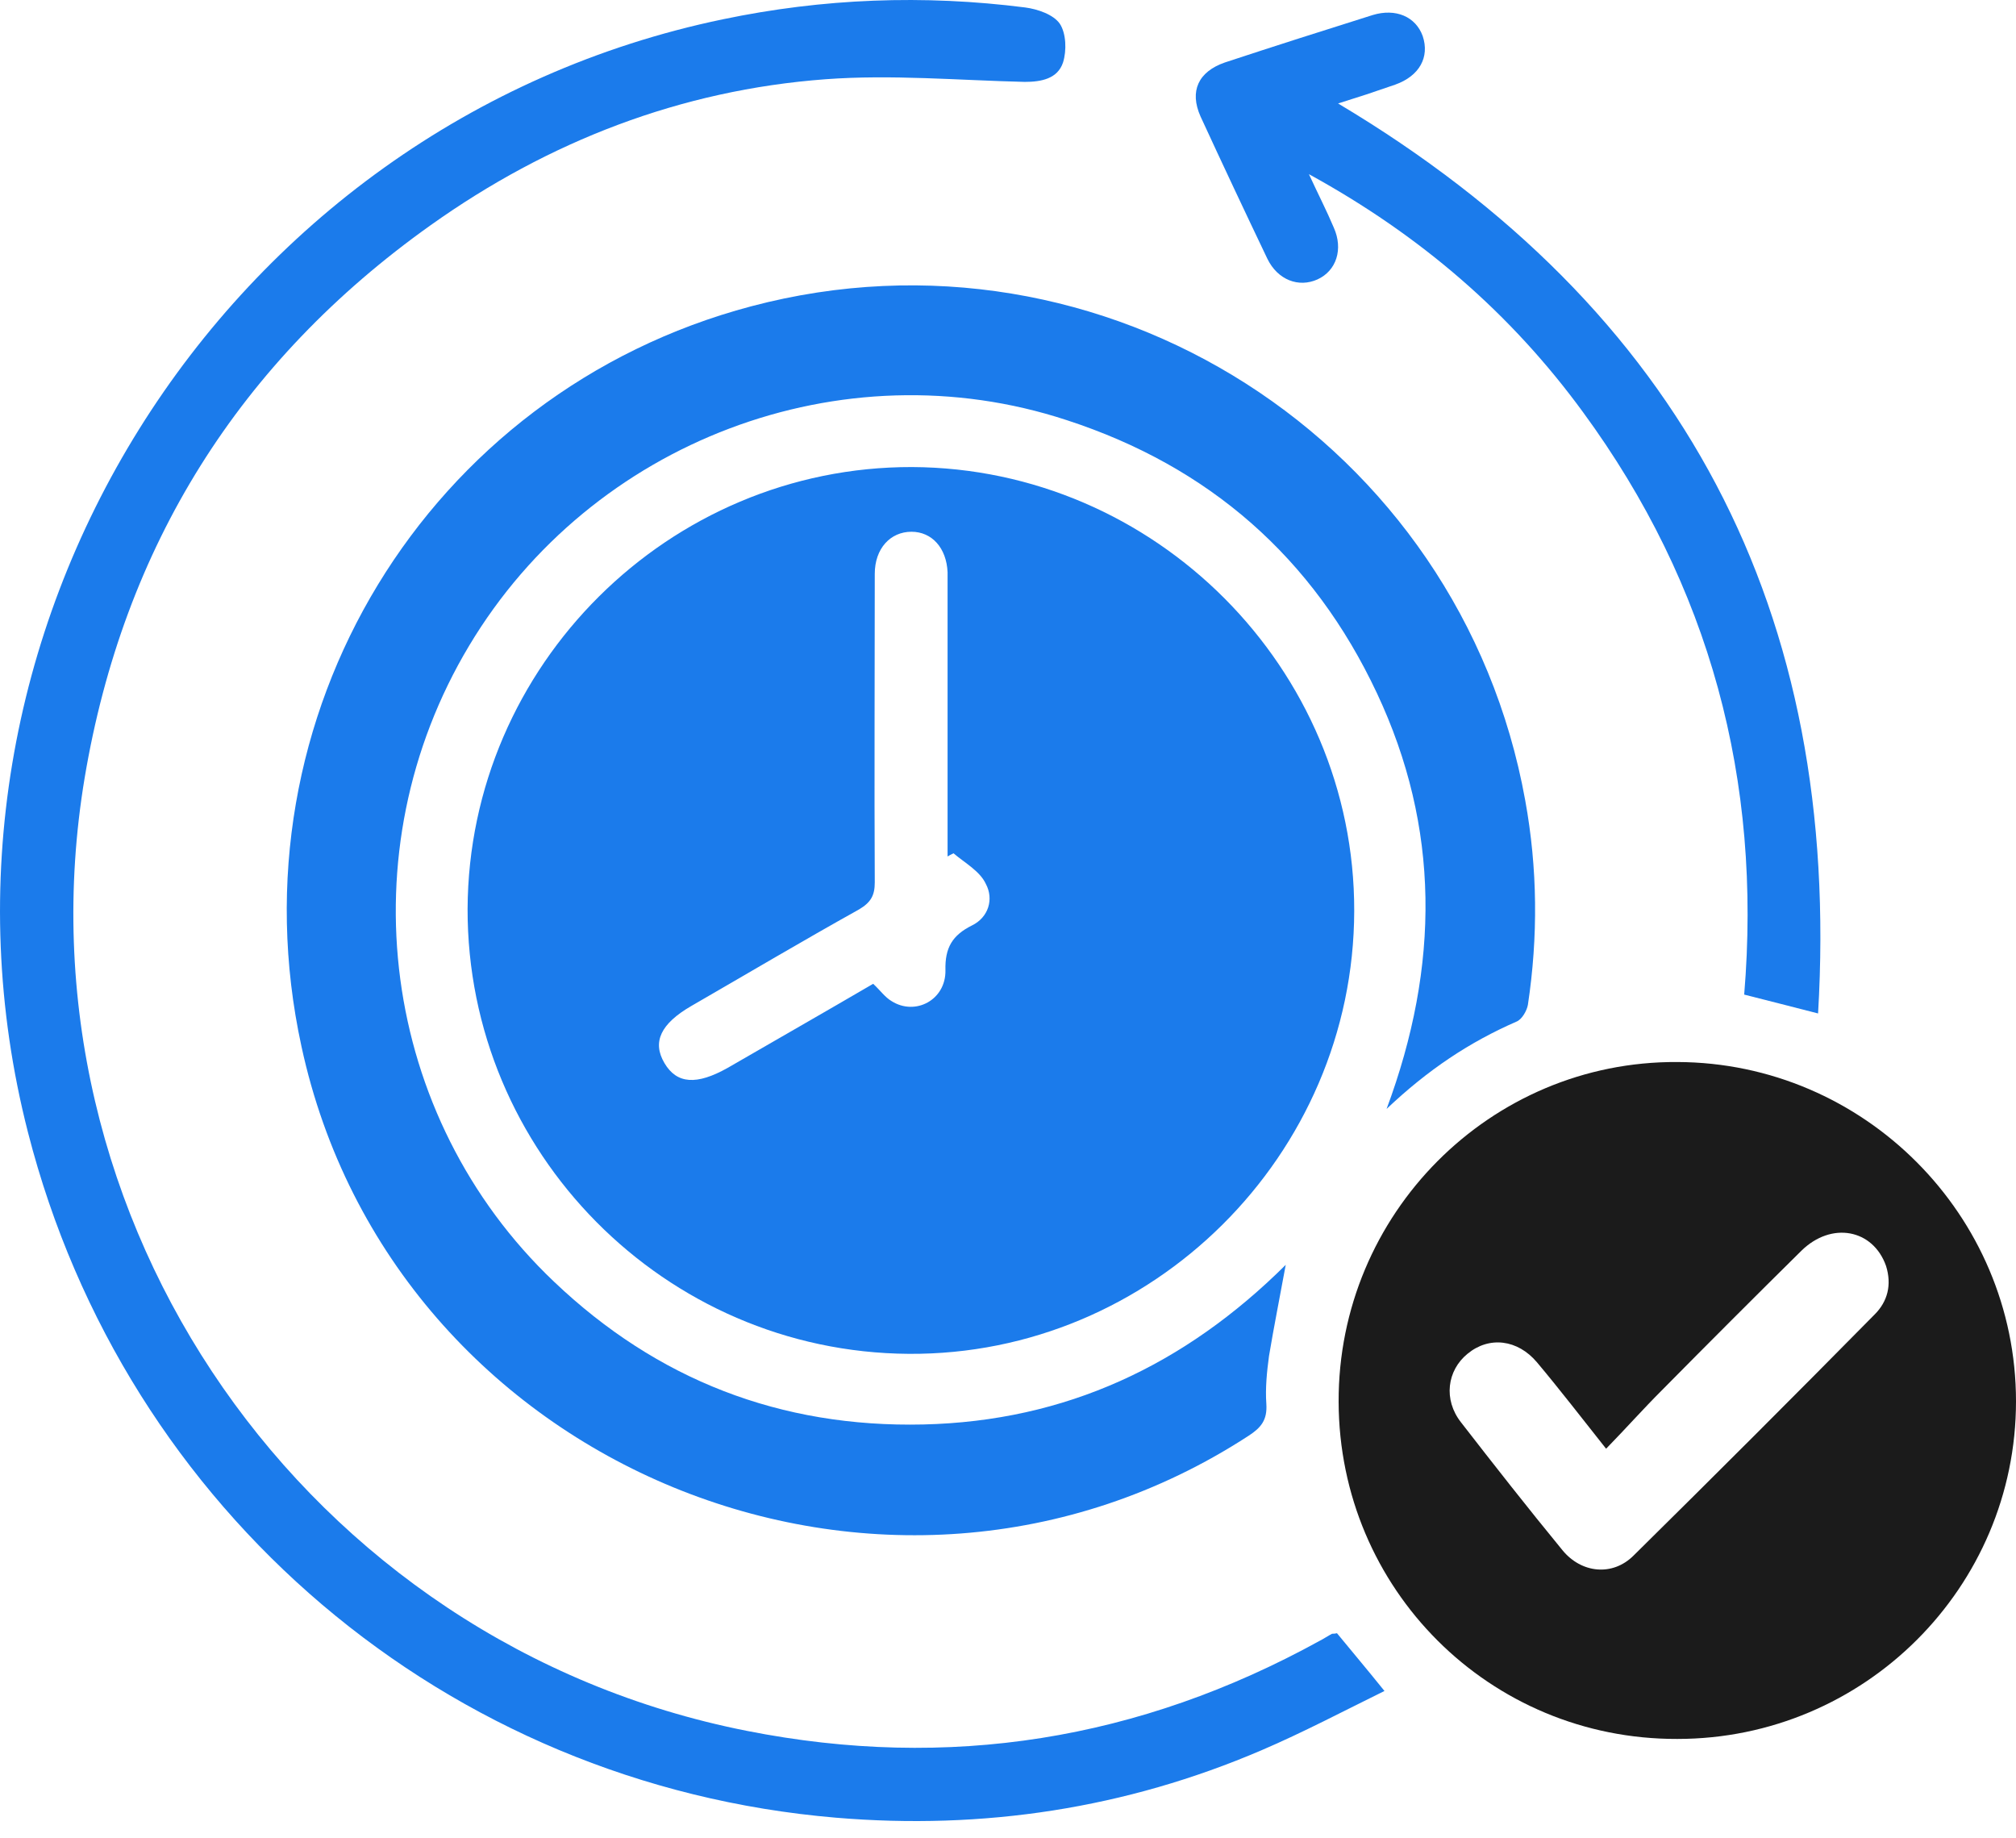 <svg width="34" height="31" viewBox="0 0 34 31" fill="none" xmlns="http://www.w3.org/2000/svg">
<path d="M7.886 15.325C7.904 11.223 11.278 7.867 15.381 7.876C19.483 7.894 22.848 11.269 22.839 15.362C22.83 19.482 19.428 22.857 15.326 22.83C11.206 22.802 7.877 19.428 7.886 15.325ZM16.081 14.389C16.045 14.407 16.008 14.425 15.981 14.443C15.981 14.316 15.981 14.198 15.981 14.07C15.981 12.679 15.981 11.287 15.981 9.886C15.981 9.804 15.981 9.732 15.981 9.65C15.963 9.24 15.717 8.967 15.372 8.967C15.017 8.967 14.753 9.249 14.753 9.677C14.753 11.414 14.744 13.143 14.753 14.88C14.753 15.098 14.689 15.216 14.489 15.335C13.543 15.862 12.607 16.417 11.661 16.963C11.142 17.263 10.996 17.572 11.206 17.927C11.415 18.282 11.751 18.3 12.27 18.009C13.088 17.536 13.916 17.063 14.726 16.59C14.844 16.699 14.926 16.817 15.035 16.881C15.435 17.136 15.954 16.863 15.945 16.362C15.935 15.98 16.063 15.771 16.39 15.607C16.672 15.471 16.763 15.162 16.627 14.907C16.527 14.689 16.272 14.552 16.081 14.389Z" fill="#1B7BEB"/>
<path d="M21.684 21.329C21.584 21.875 21.484 22.375 21.402 22.866C21.366 23.13 21.338 23.412 21.357 23.675C21.375 23.948 21.266 24.076 21.057 24.212C14.962 28.178 6.621 24.758 5.084 17.645C3.874 12.078 7.204 6.612 12.67 5.165C18.61 3.592 24.631 7.439 25.723 13.497C25.932 14.643 25.941 15.798 25.768 16.945C25.75 17.045 25.668 17.19 25.577 17.227C24.786 17.572 24.085 18.036 23.385 18.7C24.286 16.28 24.286 13.952 23.221 11.687C22.148 9.404 20.393 7.867 17.991 7.085C14.198 5.838 9.978 7.439 7.913 10.887C5.83 14.361 6.421 18.836 9.341 21.611C11.078 23.266 13.161 24.076 15.572 24.021C17.973 23.966 19.983 23.02 21.684 21.329Z" fill="#1B7BEB"/>
<path d="M28.288 29.324C25.122 29.333 22.585 26.795 22.576 23.639C22.567 20.474 25.131 17.89 28.288 17.909C31.435 17.918 34 20.492 34 23.63C34 26.768 31.444 29.324 28.288 29.324ZM27.087 24.43C26.669 23.903 26.305 23.43 25.923 22.975C25.595 22.584 25.113 22.529 24.75 22.829C24.404 23.111 24.34 23.603 24.64 23.985C25.204 24.712 25.768 25.431 26.35 26.14C26.669 26.531 27.196 26.586 27.551 26.231C28.915 24.885 30.271 23.53 31.617 22.165C31.835 21.947 31.908 21.665 31.808 21.347C31.59 20.728 30.889 20.592 30.38 21.092C29.588 21.874 28.806 22.657 28.024 23.448C27.706 23.766 27.415 24.094 27.087 24.43Z" fill="#1B1B1B"/>
<path d="M22.548 27.541C22.794 27.841 23.049 28.142 23.349 28.515C22.648 28.86 21.975 29.215 21.275 29.515C18.983 30.497 16.581 30.861 14.098 30.652C7.531 30.097 2.11 25.485 0.473 19.1C-1.674 10.732 3.711 2.091 12.188 0.326C13.88 -0.028 15.581 -0.092 17.291 0.126C17.5 0.154 17.764 0.244 17.873 0.399C17.982 0.563 17.991 0.854 17.928 1.054C17.837 1.327 17.564 1.381 17.282 1.381C16.163 1.354 15.035 1.254 13.925 1.336C11.479 1.518 9.25 2.382 7.258 3.801C4.038 6.093 2.083 9.213 1.428 13.115C0.182 20.574 5.166 27.723 12.597 29.188C15.999 29.861 19.219 29.342 22.257 27.669C22.33 27.632 22.394 27.587 22.466 27.55C22.485 27.55 22.512 27.55 22.548 27.541Z" fill="#1B7BEB"/>
<path d="M22.075 2.937C22.239 3.292 22.375 3.555 22.494 3.837C22.657 4.201 22.539 4.565 22.221 4.711C21.902 4.856 21.548 4.72 21.375 4.365C20.993 3.565 20.62 2.773 20.247 1.964C20.056 1.536 20.211 1.209 20.656 1.054C21.484 0.781 22.312 0.517 23.149 0.254C23.54 0.135 23.876 0.281 23.994 0.608C24.113 0.963 23.94 1.281 23.531 1.427C23.367 1.482 23.212 1.536 23.049 1.591C22.885 1.645 22.73 1.691 22.567 1.745C28.379 5.211 31.062 10.305 30.662 17.09C30.198 16.972 29.816 16.872 29.416 16.772C29.716 13.161 28.843 9.877 26.696 6.948C25.486 5.293 23.967 3.974 22.075 2.937Z" fill="#1B7BEB"/>
</svg>
